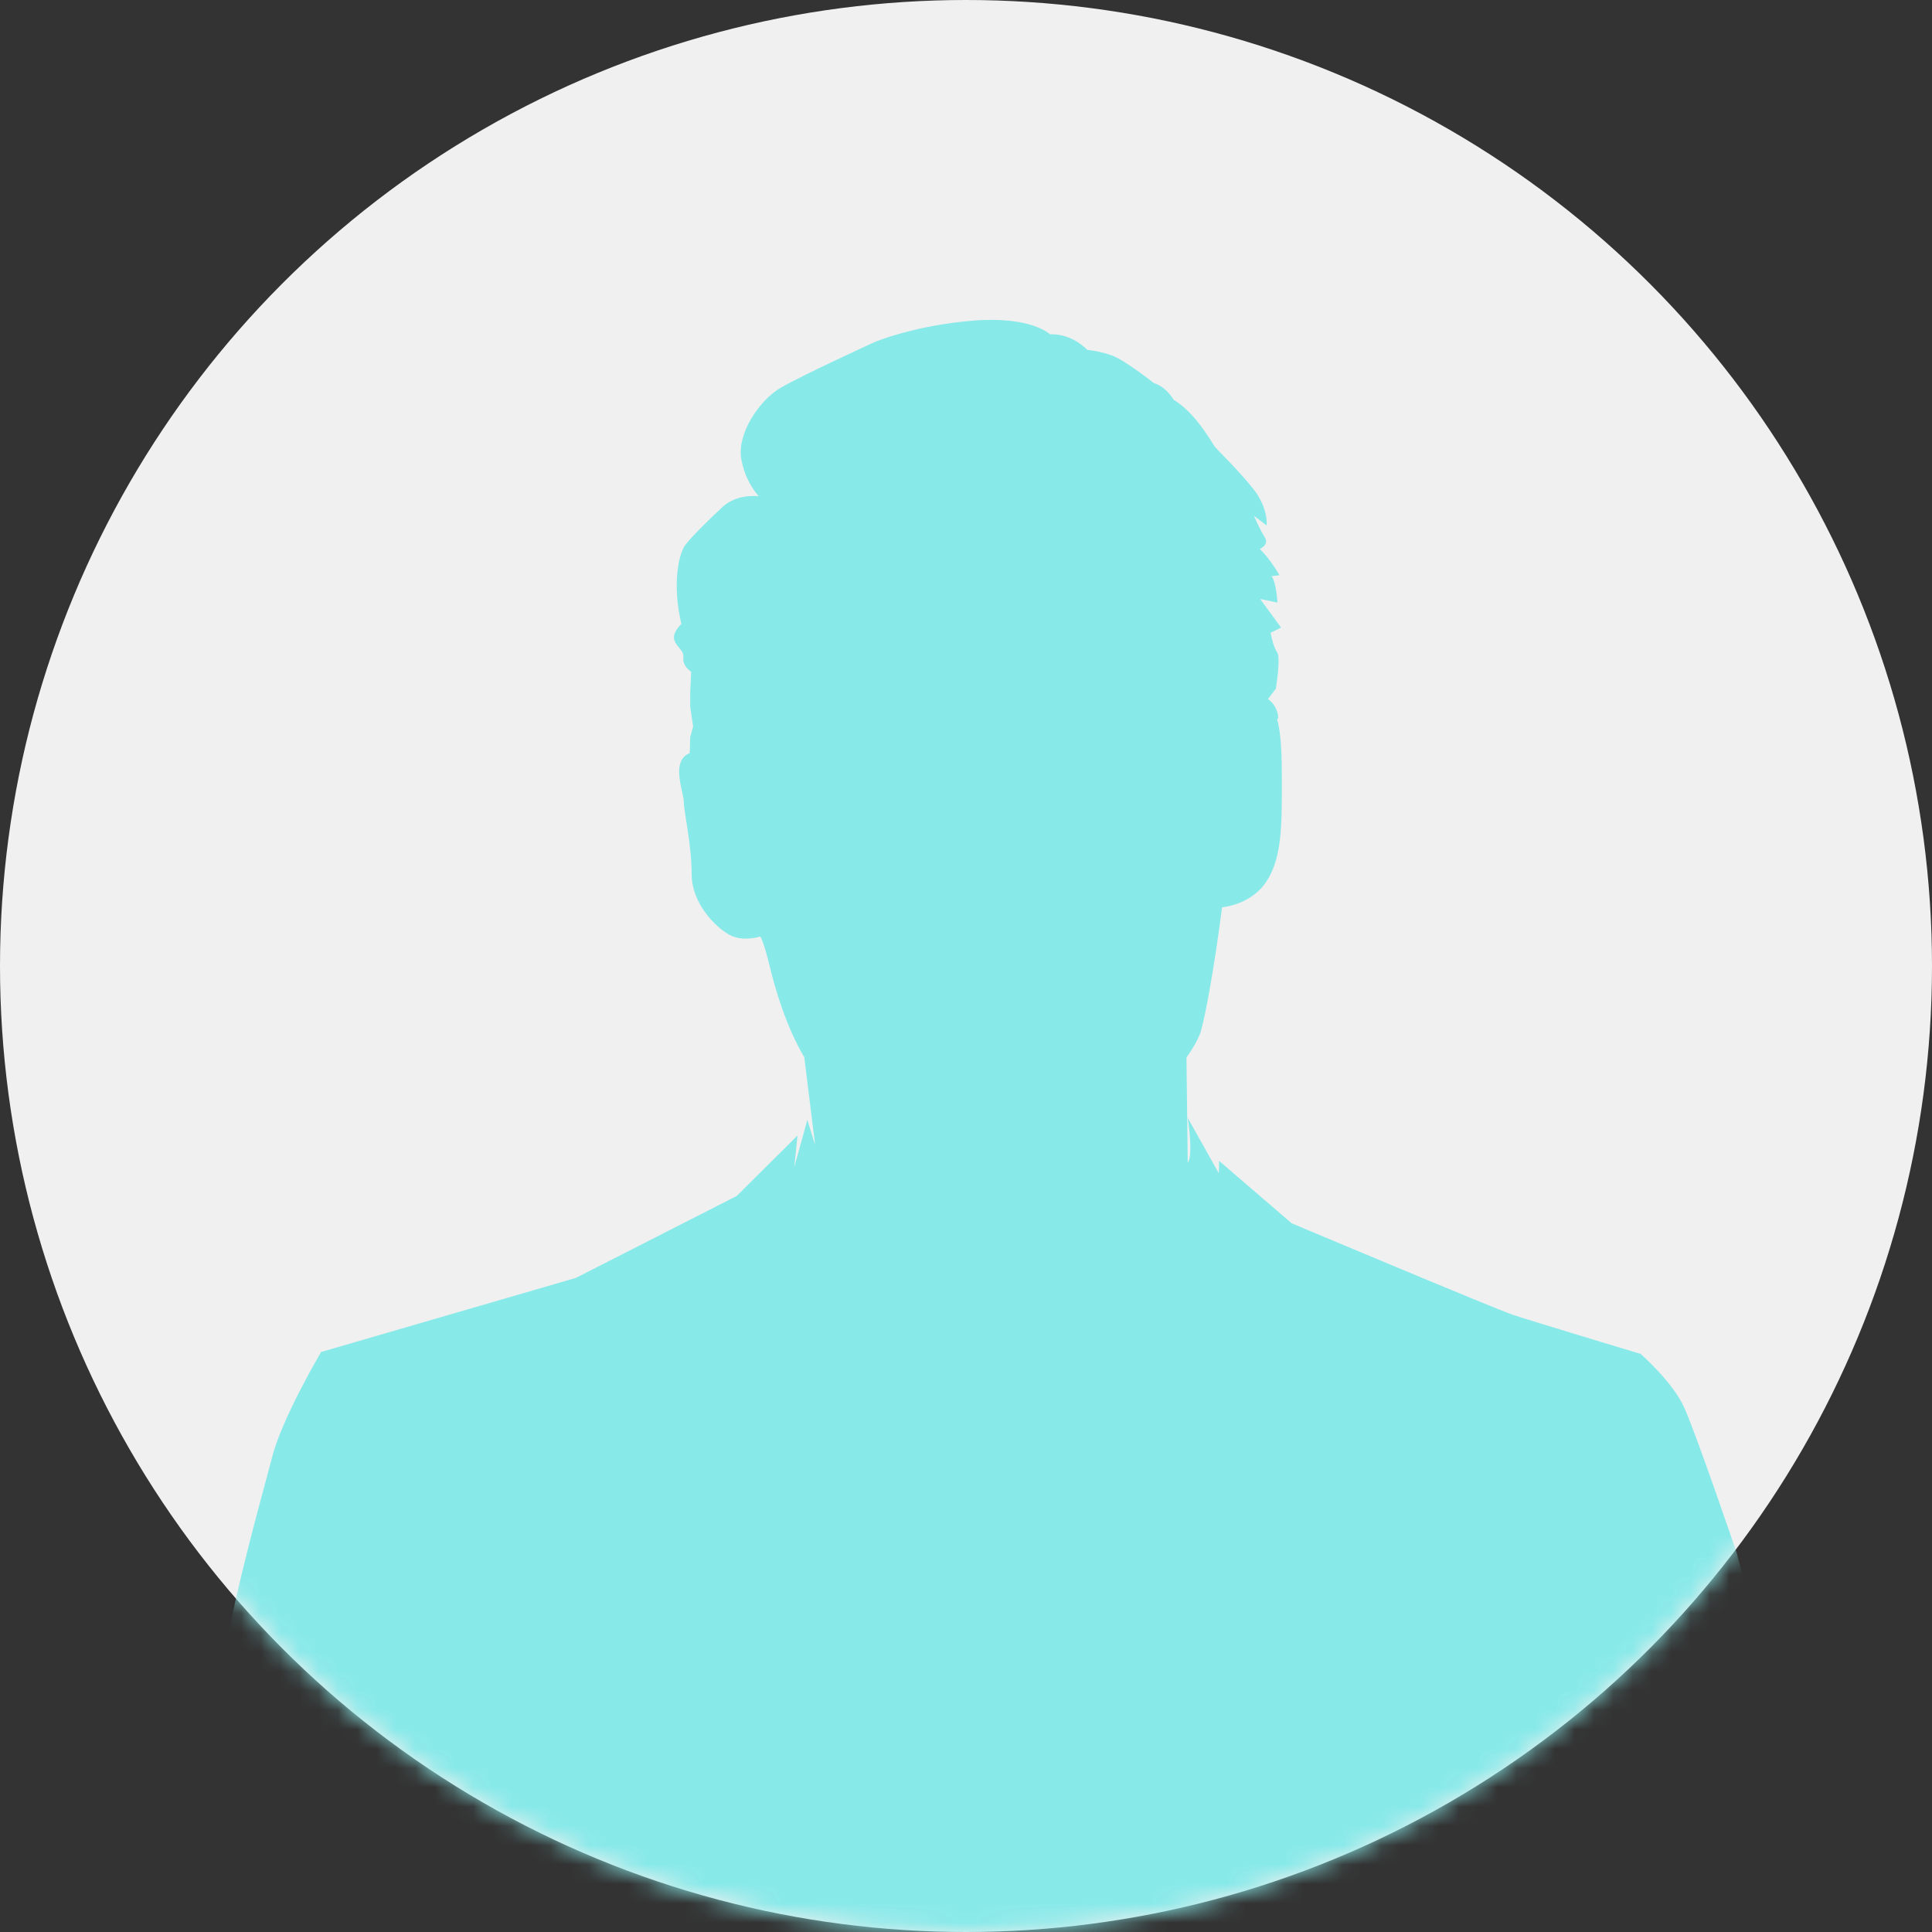 <svg xmlns="http://www.w3.org/2000/svg" xmlns:xlink="http://www.w3.org/1999/xlink" width="100" height="100" viewBox="0 0 100 100">
    <rect x="0" y="0" width="100" height="100" fill="#333333" stroke="none"/>
    <defs>
        <circle id="a" cx="50" cy="50" r="50"/>
    </defs>
    <g fill="none" fill-rule="evenodd">
        <mask id="b" fill="#fff">
            <use xlink:href="#a"/>
        </mask>
        <use fill="#F0F0F0" xlink:href="#a"/>
        <path fill="#88E9E9" d="M92 89.198c-.795-3.891-2.108-8.82-2.108-8.82s-2.131-6.26-2.74-7.572c-.61-1.312-2.233-2.726-2.233-2.726s-5.683-1.716-6.597-2.02c-.913-.302-11.468-4.744-11.468-4.744L63.1 60.085s-.006.239-.013.645l-1.61-2.867s.304 1.919 0 2.323l-.066-5.448c.396-.564.676-1.07.776-1.468.558-2.222 1.066-6.31 1.066-6.31s1.471-.102 2.283-1.313c.812-1.212.812-2.878.812-5.099 0-1.314-.018-2.575-.253-3.333.136.113.076-.671-.465-1.03l.406-.539s.27-1.615.067-1.884c-.203-.27-.338-1.01-.338-1.01l.541-.269-1.082-1.48.896.184s-.05-1.01-.304-1.363l.406-.05s-.406-.757-1.015-1.363c0 0 .507-.202.254-.606-.254-.404-.559-1.11-.559-1.11l.66.504s.102-.909-.71-1.918c-.812-1.01-1.827-1.969-1.98-2.17-.152-.203-.963-1.717-2.13-2.424 0 0-.356-.656-1.015-.858 0 0-1.472-1.161-2.132-1.414-.66-.252-1.319-.303-1.319-.303s-.761-.858-1.928-.807c0 0-.964-.96-4.009-.707-3.044.252-5.074 1.11-5.074 1.11s-3.755 1.717-4.872 2.373c-1.116.656-2.232 2.373-2.03 3.635.204 1.262.914 1.969.914 1.969s-1.116-.152-1.877.555c-.762.707-1.624 1.565-1.929 1.969-.304.404-.71 1.918-.203 4.089 0 0-.507.454-.355.858.152.404.508.505.457.909-.05.404.406.707.406.707l-.05 1.06v.757l.151 1.01-.152.555s-.017.826-.026.83c-1.015.403-.304 2.018-.304 2.523 0 .505.406 2.221.406 3.736 0 1.514 1.217 2.726 1.928 3.13.71.404 1.624.1 1.624.1s.152.152.507 1.616c.25 1.034.805 3 1.77 4.634l.564 4.554-.406-1.313-.676 2.448.169-1.64-3.146 3.13-8.322 4.24-13.193 3.837s-2.03 3.433-2.537 5.452c-.398 1.581-2.35 8.238-3.082 13.767 0 0 25.615 29.708 39.338 29.708C63.615 118.906 92 89.198 92 89.198z" mask="url(#b)"/>
    </g>
</svg>
